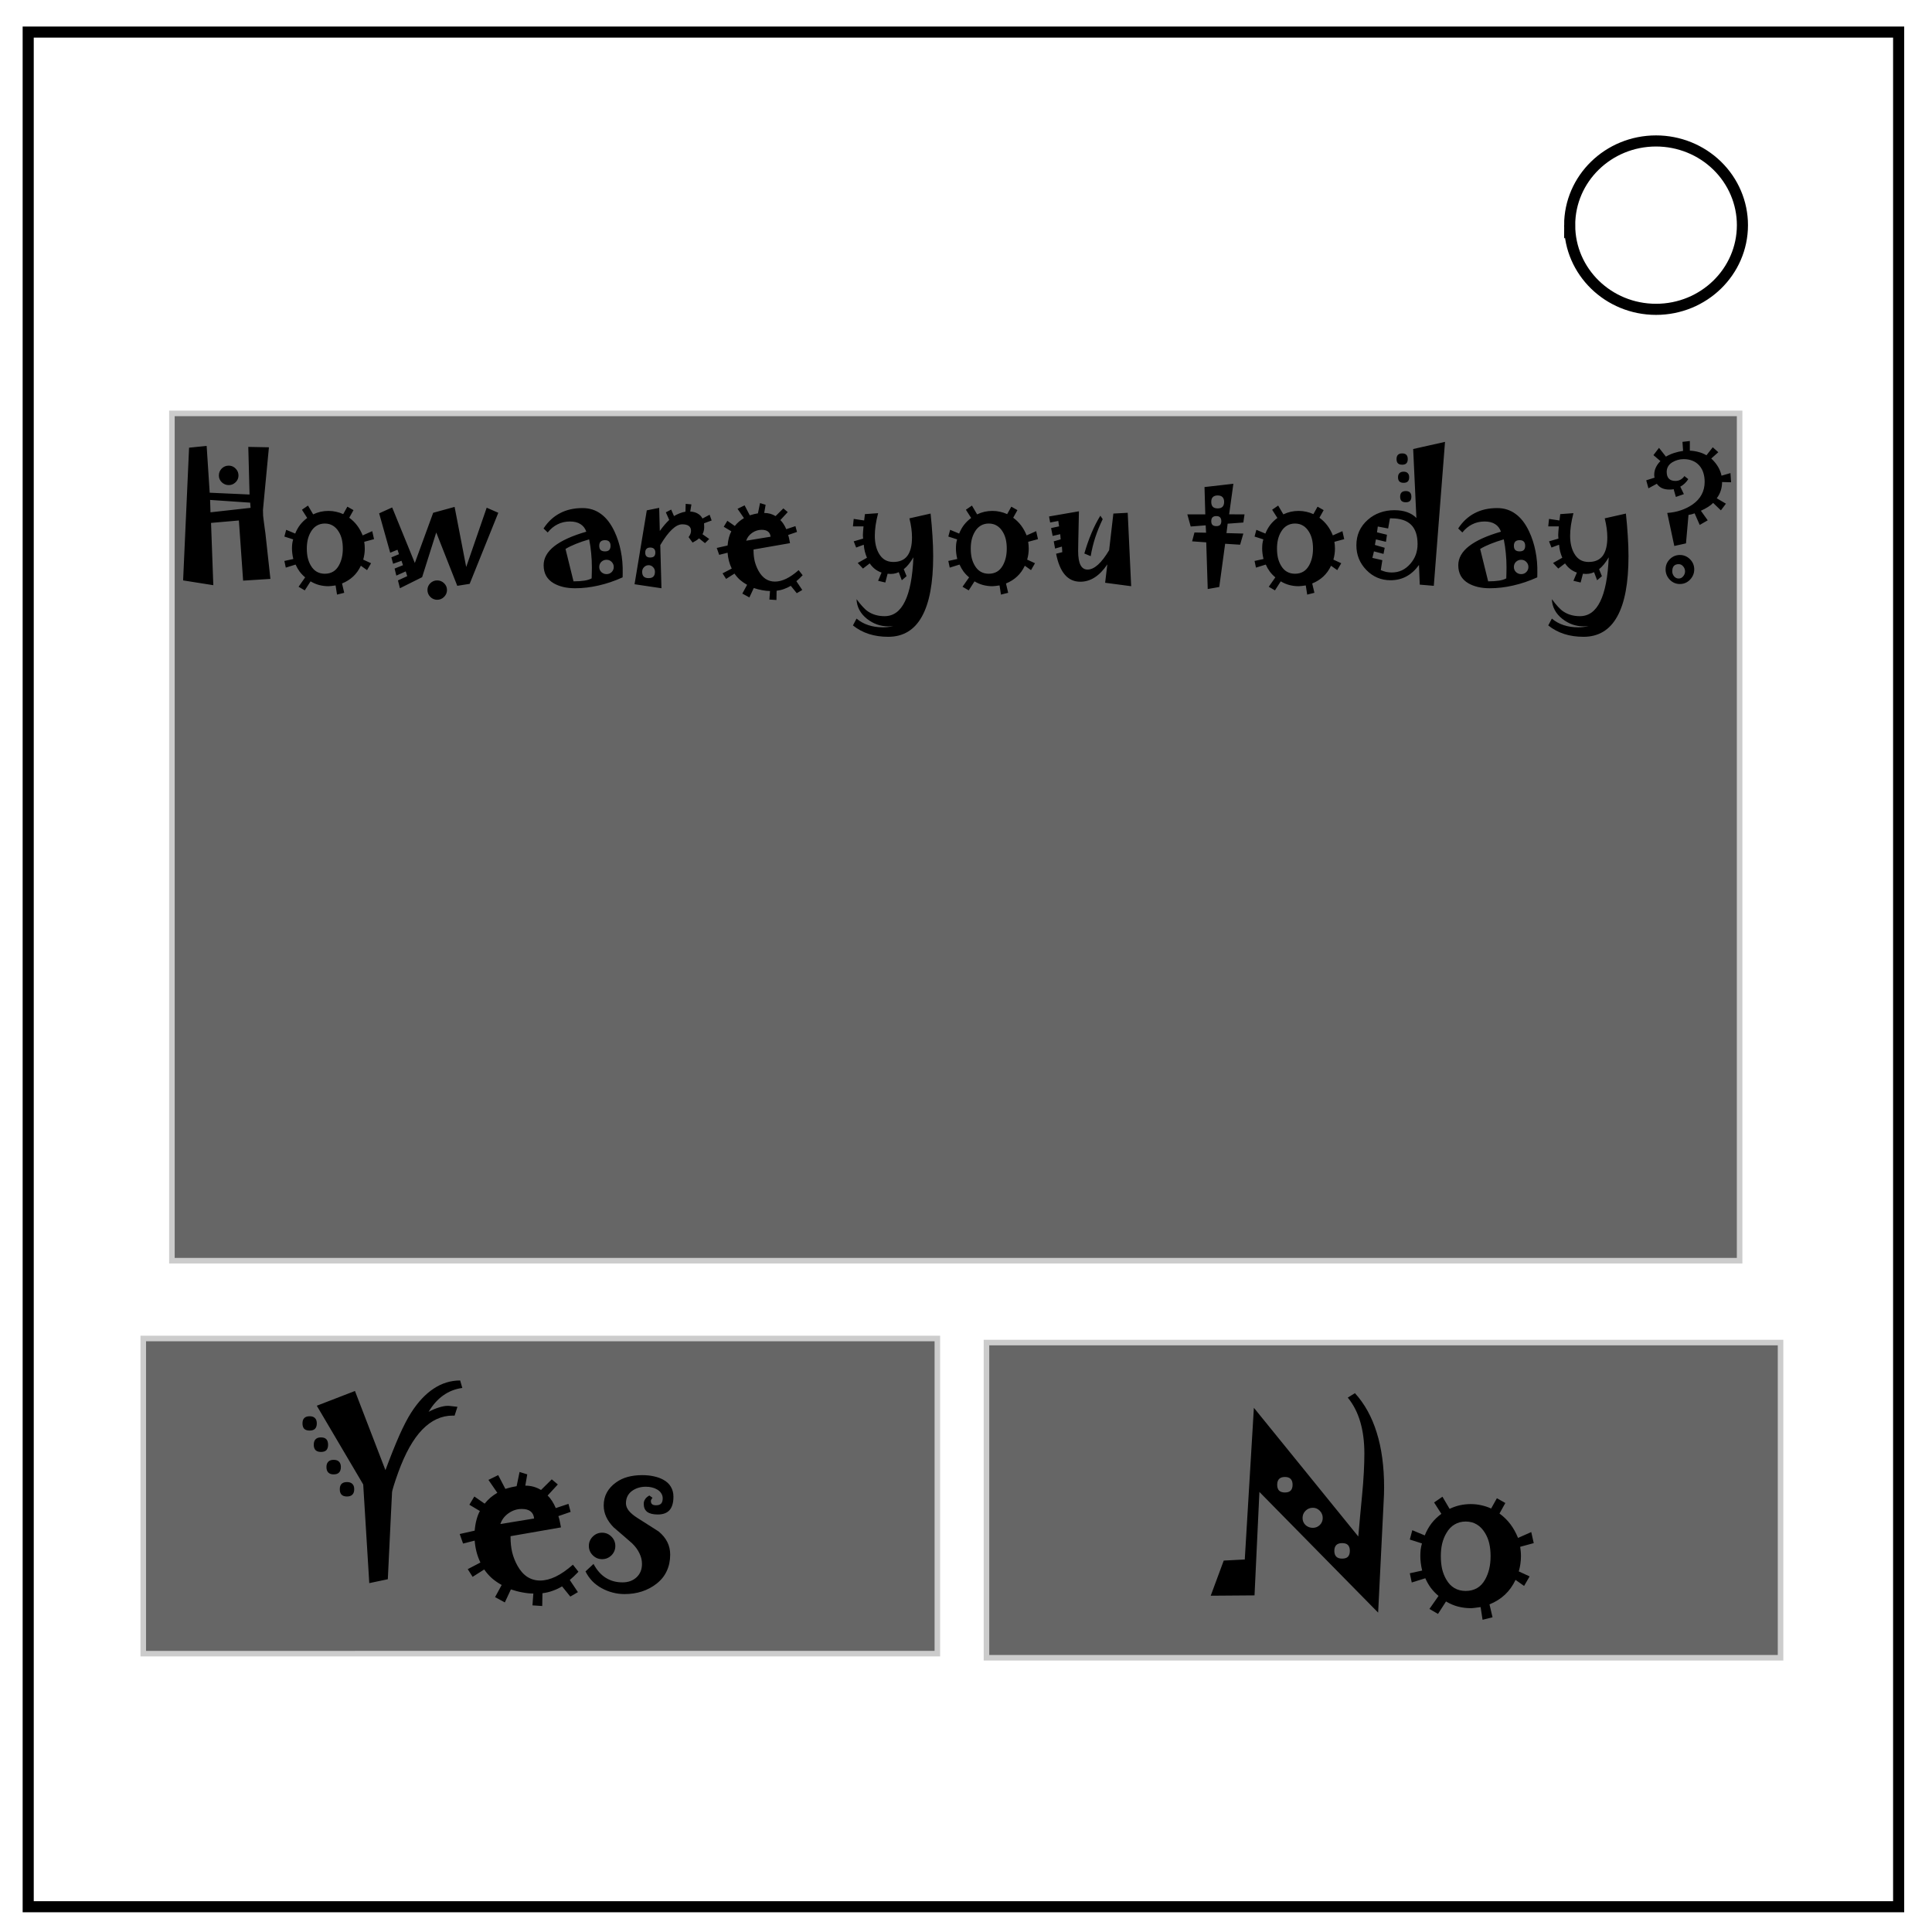 <svg xmlns="http://www.w3.org/2000/svg" viewBox="0 0 348 348" fill="none"><path d="M5.079 5.776h336.913v337.67H5.08z" stroke-width="2" stroke="#000"/><path d="M282.734 40.554c0-8.376 6.966-15.165 15.56-15.165 4.126 0 8.084 1.597 11.001 4.441 2.918 2.844 4.558 6.702 4.558 10.724 0 8.376-6.966 15.165-15.56 15.165-8.593 0-15.559-6.79-15.559-15.165z" stroke-width="2" stroke="#000"/><path d="M30.966 74.466h282.381v152.619H30.967z" fill="#666" stroke="#ccc"/><g aria-label="How are you today?" style="line-height:1.25;-inkscape-font-specification:'antro Vectra'" font-weight="400" font-size="28.937" font-family="Jokerman" letter-spacing="0" word-spacing="0" fill="#000" stroke-width=".723"><path d="M42.958 85.654q0 .706-.523 1.215-.522.508-1.229.508-.72 0-1.257-.508-.523-.509-.523-1.215 0-.735.508-1.258.523-.523 1.272-.523.72 0 1.23.523.522.523.522 1.258zm5.75 18.622l-4.916.311-.763-10.837-5.016.438.41 11.219-5.44-.862 1.074-23.907 3.165-.325.55 8.435 7.178.325-.226-8.577 3.716.071-.72 7.545q-.184 1.894-.269 2.84l-.085.933q0 .494.029 1.017.042.509.127 1.06.141.946.198 1.47.07.508.084.593zm-3.574-12.801l-.07-.933-7.22-.494.07 2.232zM67.374 97.113l-1.766.48q.042.269.07.58.028.296.028.635 0 .509-.07 1.003-.07.495-.212.99l1.413.65-.72 1.243-1.117-.791q-.537 1.144-1.385 1.935-.847.792-2.006 1.258l.396 1.681-1.3.325-.255-1.653q-.424.07-.749.099-.31.042-.536.042-.848 0-1.668-.212-.805-.212-1.554-.664l-1.046 1.625-1.116-.65 1.187-1.695q-.565-.467-1.003-1.046-.424-.58-.72-1.257l-1.767.55-.254-1.2 1.61-.354q-.127-.522-.183-1.003-.057-.48-.057-.876 0-.438.043-.848.056-.423.17-.805l-1.583-.509.325-1.215 1.625.678q.339-.861.876-1.568.55-.706 1.285-1.243l-.946-1.484 1.088-.749.932 1.583q.65-.311 1.328-.467.693-.155 1.428-.155.734 0 1.384.155.664.142 1.272.424l.749-1.342 1.102.622-.763 1.37q.833.608 1.427 1.4.593.79.989 1.78l1.724-.764zm-5.624 1.695q0-.89-.17-1.639-.169-.749-.55-1.37-.452-.75-1.074-1.117-.622-.381-1.456-.381-.805 0-1.44.381-.637.368-1.075 1.13-.367.622-.55 1.385-.17.75-.17 1.611 0 .919.17 1.682.183.748.536 1.356.438.763 1.074 1.13.636.368 1.455.368.848 0 1.484-.368.636-.367 1.06-1.13.339-.608.523-1.356.183-.763.183-1.682zM89.755 92.365l-5.157 12.801-2.233.354-3.787-9.608-2.543 8.053-3.999 1.993-.353-1.413 1.668-.763-.269-.862-1.695.763-.311-1.272 1.512-.607-.269-.792-1.512.537-.31-1.158 1.37-.565-.269-.806-1.314.537-1.992-7.093 2.346-1.06 4.083 10.004 3.306-9.043 3.858-1.06 2.09 10.824 3.689-10.682zm-9.24 13.904q0 .72-.524 1.243-.522.523-1.243.523-.72 0-1.243-.523-.51-.523-.51-1.243 0-.707.51-1.216.522-.508 1.243-.508.72 0 1.243.508.523.51.523 1.216zM112.164 103.23l-.014.764q-2.19.989-4.338 1.47-2.133.494-4.224.494-1.16 0-2.12-.226-.96-.226-1.724-.664-.904-.523-1.37-1.343-.452-.82-.452-1.907 0-1.922 1.921-3.434 1.936-1.512 5.765-2.614-.31-.904-1.06-1.37-.734-.466-1.879-.466-1.23 0-2.232.508-1.004.495-1.78 1.47l-.75-.72q1.187-1.824 2.94-2.742 1.751-.933 4.083-.933 1.893 0 3.32 1.06 1.441 1.046 2.43 3.151.778 1.653 1.145 3.532.381 1.865.34 3.97zm-2.19-4.916q0-.509-.254-.763-.24-.255-.75-.255-.508 0-.776.255-.255.254-.255.763 0 .508.255.763.268.24.777.24.508 0 .749-.24.254-.255.254-.763zm-3.363 3.871q0-1.286-.127-2.543-.113-1.258-.367-2.487-1.329.382-2.402.82-1.06.423-1.851.904l1.44 5.835q1.131 0 1.95-.127.82-.127 1.315-.41.028-.508.028-1.003.014-.494.014-.989zm3.942-.056q0-.537-.381-.919-.368-.381-.919-.381-.537 0-.932.367-.382.367-.382.933 0 .55.382.918.395.367.932.367.551 0 .919-.367.381-.381.381-.918zM128.187 93.75l-1.37.509q0 .113.013.339.014.226.014.353 0 .367-.084.692-.071.311-.226.58l1.215.861-.763.75-1.074-.863q-.226.212-.523.396-.282.184-.636.367l-.72-.989q.226-.282.325-.565.113-.282.113-.565 0-.58-.396-.876-.396-.297-1.187-.297-.876 0-1.865.947-.989.932-2.091 2.798l.212 7.77-4.846-.72 2.204-13.31 2.232-.452.113 4.168q.452-.636.876-1.13.424-.495.82-.862l-.608-1.37.961-.495.509 1.173q.494-.297 1.003-.495.523-.212 1.06-.297l.042-1.413 1.031.1-.212 1.285q.792.043 1.343.367.565.311.862.89l1.285-.678zm-10.145 5.779q0-.438-.226-.664-.226-.24-.707-.24-.438 0-.664.24-.226.226-.226.664 0 .452.226.678.226.212.664.212.48 0 .707-.212.226-.226.226-.678zm-.07 3.462q0-.495-.34-.834-.325-.353-.805-.353-.467 0-.82.353-.339.339-.339.834 0 .579.283.861.296.283.876.283.593 0 .862-.283.282-.282.282-.861zM144.577 103.612l-.636.636q-.282.268-.494.438l1.06 1.583-.99.579-1.074-1.328q-.565.339-1.2.565-.636.24-1.357.325l-.028 1.667-1.272-.085.113-1.54q-.65 0-1.385-.141-.734-.127-1.54-.396l-.79 1.696-1.273-.693.862-1.582q-.692-.382-1.271-.876-.566-.509-1.004-1.145l-1.511.961-.636-1.003 1.653-.862q-.325-.678-.509-1.384-.183-.721-.24-1.47l-1.512.382-.438-1.244 1.95-.438q.07-.791.24-1.427.17-.636.438-1.13l-1.37-.82.65-1.074 1.342.933q.353-.438.763-.791.424-.354.89-.622l-1.158-1.681 1.271-.622.933 1.794q.452-.141.82-.226.367-.085.65-.127l.38-1.85 1.004.31-.254 1.47q.565 0 1.073.14.509.142.975.425l1.4-1.385.79.664-1.328 1.441q.311.297.58.72.268.41.48.92l1.653-.552.283 1.046-1.597.55q.113.312.184.679.084.367.155.791l-6.57 1.145v.155q0 1.032.212 1.95.226.904.678 1.724.537.975 1.286 1.47.749.48 1.681.48.961 0 2.02-.509 1.06-.509 2.247-1.554zm-5.779-6.937q-.056-.622-.466-.933-.396-.31-1.145-.31-.918 0-1.71.55-.79.551-1.073 1.413zM168.088 100.165q0 7.262-2.034 10.893-2.02 3.646-6.076 3.646-1.88 0-3.476-.509-1.582-.509-2.868-1.54l.65-1.23q.947.792 2.12 1.174 1.186.395 2.6.395.508 0 .974-.056.48-.043.933-.17-.226.028-.453.043-.211.014-.438.014-1.073 0-2.034-.34-.961-.339-1.823-1.017-.904-.72-1.37-1.61-.467-.877-.51-1.936.58.79 1.103 1.356.523.58 1.003.89.622.41 1.342.608.735.212 1.597.212 2.388 0 3.674-2.657 1.3-2.642 1.526-7.94-.424.72-.862 1.257-.424.523-.876.876l.508 1.258-.861.734-.551-1.455q-.438.212-.947.283-.495.07-1.06 0l-.41 1.582-1.3-.31.622-1.484q-.636-.212-1.173-.622-.536-.41-.96-1.031l-1.216.932-.946-1.003 1.667-.947q-.226-.522-.381-1.102-.142-.593-.198-1.243l-1.37.509-.439-1.117 1.696-.494-.029-.311q-.014-.17-.014-.34 0-.197.029-.578.042-.396.084-.975h-1.907l.141-1.343 1.88.283.14-1.145 2.375-.17q-.297 1.16-.453 2.19-.14 1.018-.14 1.894 0 .947.183 1.738t.537 1.413q.438.777 1.088 1.173.65.381 1.526.381 1.695 0 2.529-1.102.833-1.116.833-3.334 0-.763-.113-1.611-.113-.862-.353-1.809l3.815-.862q.226 2.106.34 4.027.126 1.908.126 3.632zM186.965 97.113l-1.766.48q.042.269.07.58.03.296.03.635 0 .509-.072 1.003-.07.495-.212.99l1.413.65-.72 1.243-1.116-.791q-.537 1.144-1.385 1.935-.848.792-2.006 1.258l.395 1.681-1.3.325-.254-1.653q-.424.07-.749.099-.31.042-.537.042-.848 0-1.667-.212-.806-.212-1.554-.664l-1.046 1.625-1.116-.65 1.187-1.695q-.566-.467-1.004-1.046-.423-.58-.72-1.257l-1.766.55-.255-1.2 1.611-.354q-.127-.522-.184-1.003-.056-.48-.056-.876 0-.438.042-.848.057-.423.17-.805l-1.583-.509.325-1.215 1.625.678q.34-.861.876-1.568.551-.706 1.286-1.243l-.947-1.484 1.088-.749.933 1.583q.65-.311 1.328-.467.692-.155 1.427-.155.735 0 1.385.155.664.142 1.271.424l.75-1.342 1.101.622-.763 1.37q.834.608 1.428 1.4.593.79.989 1.78l1.723-.764zm-5.623 1.695q0-.89-.17-1.639t-.55-1.37q-.453-.75-1.075-1.117-.621-.381-1.455-.381-.805 0-1.441.381-.636.368-1.074 1.13-.367.622-.551 1.385-.17.75-.17 1.611 0 .919.17 1.682.184.748.537 1.356.438.763 1.074 1.13.635.368 1.455.368.848 0 1.484-.368.635-.367 1.06-1.13.338-.608.522-1.356.184-.763.184-1.682zM198.622 93.51q-.791 1.639-1.342 3.306-.537 1.667-.82 3.363l-1.144-.48q.565-1.965 1.286-3.674.72-1.71 1.596-3.137zm5.129 12.08l-4.69-.621.395-3.307q-1.06 1.569-2.275 2.346-1.215.777-2.586.777-1.695 0-2.783-1.258-1.088-1.257-1.583-3.786l1.116-.283-.07-1.003-1.23.353-.24-1.3 1.244-.353-.071-.932-1.37.31-.283-1.413 1.441-.31-.141-.975-1.47.282-.197-1.088 5.383-.932q-.07 3.49-.113 5.284-.029 1.795-.029 1.88 0 1.68.424 2.514.424.82 1.272.82.904 0 1.88-.876.974-.876 2.006-2.614l.763-6.599 2.585-.14zM224.168 92.648l-.212 1.47-2.826.211-.212 1.696 3.038.084-.58 2.007-2.698-.17-1.06 7.786-2.077.367-.268-8.407-2.543-.184.423-1.596 2.092.042-.071-1.328-2.699.212-.607-2.19h3.235l-.141-4.917 5.2-.594-.763 5.51zm-3.674-2.247q0-.58-.296-.862-.283-.296-.862-.296-.58 0-.876.296-.283.283-.283.862 0 .594.283.89.296.283.876.283.58 0 .862-.283.296-.296.296-.89zm-.508 3.476q0-.466-.226-.692-.212-.226-.664-.226-.467 0-.693.226-.226.226-.226.692 0 .452.226.678.226.212.693.212.452 0 .664-.212.226-.226.226-.678zM242.127 97.113l-1.767.48q.043.269.071.58.028.296.028.635 0 .509-.07 1.003-.07.495-.212.99l1.413.65-.72 1.243-1.117-.791q-.537 1.144-1.385 1.935-.848.792-2.006 1.258l.395 1.681-1.3.325-.254-1.653q-.424.07-.749.099-.31.042-.537.042-.847 0-1.667-.212-.805-.212-1.554-.664l-1.046 1.625-1.116-.65 1.187-1.695q-.565-.467-1.003-1.046-.424-.58-.72-1.257l-1.767.55-.254-1.2 1.61-.354q-.127-.522-.183-1.003-.057-.48-.057-.876 0-.438.043-.848.056-.423.17-.805l-1.583-.509.325-1.215 1.625.678q.339-.861.876-1.568.55-.706 1.285-1.243l-.946-1.484 1.088-.749.932 1.583q.65-.311 1.328-.467.693-.155 1.427-.155.735 0 1.385.155.664.142 1.272.424l.749-1.342 1.102.622-.763 1.37q.833.608 1.427 1.4.593.79.989 1.78l1.724-.764zm-5.624 1.695q0-.89-.17-1.639t-.55-1.37q-.453-.75-1.074-1.117-.622-.381-1.456-.381-.805 0-1.44.381-.637.368-1.075 1.13-.367.622-.55 1.385-.17.75-.17 1.611 0 .919.17 1.682.183.748.536 1.356.438.763 1.074 1.13.636.368 1.455.368.848 0 1.484-.368.636-.367 1.06-1.13.339-.608.522-1.356.184-.763.184-1.682zM253.571 82.7q0 .51-.254.764-.24.24-.749.24-.508 0-.763-.24-.254-.255-.254-.763 0-.523.254-.777.255-.255.763-.255.509 0 .75.255.253.254.253.777zm.255 3.265q0 .522-.255.763-.24.24-.748.24-.495 0-.75-.24-.254-.24-.254-.763 0-.48.255-.735.254-.269.749-.269.508 0 .748.269.255.254.255.735zm.395 3.504q0 .522-.254.763-.24.24-.749.24-.508 0-.763-.24-.254-.24-.254-.763 0-.509.254-.763.255-.255.763-.255.509 0 .749.255.254.254.254.763zm6.062-9.877l-2.02 25.928-2.53-.212-.141-3.547q-.975 1.37-2.26 2.063-1.272.692-2.855.692-2.571 0-4.366-1.85-1.794-1.851-1.794-4.437 0-1.399.508-2.543.523-1.159 1.555-2.063.974-.862 2.175-1.286 1.201-.438 2.6-.438 1.328 0 2.303.353.99.353 1.668 1.046l-.58-12.42zm-4.945 18.425q0-2.36-1.173-3.504-1.173-1.145-3.533-1.145h-.268l-.325 1.823-1.865-.353-.141 1.045 1.794.438-.184 1.272-1.808-.438-.184 1.003 1.766.509-.212 1.102-1.723-.452-.283 1.173 1.794.41-.282 1.794q.494.212.989.325.494.099.975.099 1.003 0 1.837-.382.833-.395 1.526-1.187.65-.749.975-1.625.325-.89.325-1.907zM276.913 103.23l-.014.764q-2.19.989-4.338 1.47-2.133.494-4.224.494-1.159 0-2.12-.226-.96-.226-1.723-.664-.905-.523-1.371-1.343-.452-.82-.452-1.907 0-1.922 1.921-3.434 1.936-1.512 5.765-2.614-.31-.904-1.06-1.37-.734-.466-1.879-.466-1.229 0-2.232.508-1.003.495-1.78 1.47l-.75-.72q1.188-1.824 2.94-2.742 1.752-.933 4.083-.933 1.893 0 3.32 1.06 1.442 1.046 2.43 3.151.778 1.653 1.145 3.532.382 1.865.34 3.97zm-2.19-4.916q0-.509-.254-.763-.24-.255-.749-.255t-.777.255q-.254.254-.254.763 0 .508.254.763.268.24.777.24t.749-.24q.254-.255.254-.763zm-3.363 3.871q0-1.286-.127-2.543-.113-1.258-.367-2.487-1.328.382-2.402.82-1.06.423-1.851.904l1.441 5.835q1.13 0 1.95-.127.82-.127 1.314-.41.028-.508.028-1.003.014-.494.014-.989zm3.942-.056q0-.537-.381-.919-.367-.381-.918-.381-.537 0-.933.367-.381.367-.381.933 0 .55.381.918.396.367.933.367.55 0 .918-.367.381-.381.381-.918zM293.332 100.165q0 7.262-2.035 10.893-2.02 3.646-6.076 3.646-1.879 0-3.476-.509-1.582-.509-2.868-1.54l.65-1.23q.947.792 2.12 1.174 1.186.395 2.6.395.508 0 .974-.056.48-.043.933-.17-.226.028-.452.043-.212.014-.438.014-1.074 0-2.035-.34-.96-.339-1.823-1.017-.904-.72-1.37-1.61-.466-.877-.509-1.936.58.79 1.102 1.356.523.58 1.003.89.622.41 1.343.608.734.212 1.596.212 2.388 0 3.674-2.657 1.3-2.642 1.526-7.94-.424.72-.862 1.257-.424.523-.876.876l.509 1.258-.862.734-.551-1.455q-.438.212-.947.283-.494.07-1.06 0l-.41 1.582-1.3-.31.622-1.484q-.635-.212-1.172-.622-.537-.41-.961-1.031l-1.215.932-.947-1.003 1.667-.947q-.226-.522-.381-1.102-.141-.593-.198-1.243l-1.37.509-.438-1.117 1.695-.494q-.014-.142-.028-.311-.014-.17-.014-.34 0-.197.028-.578.042-.396.085-.975h-1.908l.142-1.343 1.879.283.141-1.145 2.374-.17q-.297 1.16-.452 2.19-.142 1.018-.142 1.894 0 .947.184 1.738t.537 1.413q.438.777 1.088 1.173.65.381 1.526.381 1.695 0 2.53-1.102.833-1.116.833-3.334 0-.763-.113-1.611-.113-.862-.354-1.809l3.815-.862q.226 2.106.34 4.027.127 1.908.127 3.632zM311.813 86.869l-1.625-.043q0 .82-.24 1.555-.226.72-.72 1.37l1.652.975-.904 1.201-1.399-1.342q-.339.367-.904.72-.551.354-1.3.693l1.23 1.724-1.442.833-.918-2.09q-.297.112-.58.183-.268.07-.522.099l-.453 5.129-2.105.466-1.271-5.949q1.37-.098 2.5-.494 1.145-.396 2.063-1.032 1.088-.763 1.625-1.78.551-1.017.551-2.289 0-.904-.24-1.639-.226-.735-.72-1.3-.51-.579-1.216-.862-.706-.296-1.61-.296-.58 0-1.088.155-.509.141-.947.41-.509.31-.763.749-.254.438-.254.989 0 .805.395 1.215.396.41 1.187.41.466 0 .876-.212t.735-.664l.692.55q-.268.425-.636.778-.353.339-.805.58l.65 1.341-1.441.509-.41-1.413q-.141.057-.325.07-.184.015-.41.015-.777 0-1.356-.254-.565-.269-.933-.792l-1.511.82-.396-1.441 1.512-.48q-.029-.114-.057-.241-.014-.141-.014-.297 0-.65.283-1.271.282-.622.833-1.173l-1.257-1.074 1.003-1.314 1.243 1.583q.679-.396 1.456-.65.777-.255 1.639-.382l-.113-1.625 1.328-.155v1.738q.862.042 1.61.254.75.198 1.385.58l1.13-1.442 1.004.89-1.272 1.13q.735.679 1.201 1.456.466.763.65 1.639l1.61-.466zm-6.64 15.684q0 1.073-.764 1.865-.749.777-1.823.777-1.06 0-1.822-.777-.75-.792-.75-1.865 0-1.06.75-1.823.763-.763 1.822-.763 1.06 0 1.823.763.763.763.763 1.823zm-1.654.367q0-.509-.34-.904-.324-.396-.805-.396-.579 0-.876.325-.282.325-.282.975 0 .494.325.89.339.396.833.396.48 0 .806-.396.339-.41.339-.89z" style="-inkscape-font-specification:Jokerman"/></g><path d="M25.805 241.093H168.84v56.771H25.805zM177.686 241.83H320.72v56.772H177.686z" fill="#666" stroke="#ccc"/><g aria-label="Yes" style="line-height:1.25;-inkscape-font-specification:'antro Vectra'" font-weight="400" font-size="40" font-family="Jokerman" letter-spacing="0" word-spacing="0" fill="#000"><path d="M57.064 256.39q0 .645-.332.977-.312.312-.957.312-.644 0-.976-.312-.313-.332-.313-.977 0-.644.313-.957.332-.332.976-.332.645 0 .957.332.332.313.332.957zm2.031 3.848q0 .644-.312.976-.313.313-.977.313-.625 0-.957-.313-.332-.332-.332-.976 0-.664.332-.996.332-.332.957-.332.664 0 .977.332.312.332.312.996zm2.305 4.004q0 .664-.332.996-.312.332-.976.332-.625 0-.957-.332-.332-.332-.332-.996 0-.625.332-.957.332-.332.957-.332.664 0 .976.332.332.332.332.957zm21.875-14.239q-1.894.254-3.418 1.329-1.504 1.054-2.656 2.968 1.055-.547 1.914-.8.879-.274 1.523-.274.313 0 .743.059.449.039 1.015.117l-.508 1.582h-.351q-3.027 0-5.488 2.539-2.442 2.52-4.317 7.695-.547 1.524-.82 2.422-.274.899-.293 1.113l-.195 3.926q-.176 3.926-.567 11.778l-3.34.703-1.093-17.774-8.36-14.18 6.875-2.656 5.489 14.258q1.367-3.672 2.5-6.25 1.152-2.578 2.128-4.101 1.856-2.891 4.063-4.336 2.207-1.465 4.766-1.465zm-19.472 18.243q0 .644-.333.976-.332.332-.976.332-.645 0-.977-.332-.312-.332-.312-.976 0-.645.312-.957.332-.332.977-.332.644 0 .976.332.333.312.333.957zM104.193 283.109l-.879.879q-.39.37-.683.605l1.464 2.188-1.367.8-1.484-1.835q-.781.468-1.66.78-.88.333-1.875.45l-.04 2.305-1.757-.117.156-2.13q-.898 0-1.914-.195-1.016-.175-2.129-.547l-1.094 2.344-1.757-.957 1.191-2.187q-.957-.528-1.758-1.211-.781-.703-1.387-1.582l-2.09 1.328-.878-1.387 2.285-1.191q-.45-.938-.703-1.914-.254-.996-.332-2.032l-2.09.528-.606-1.719 2.696-.605q.097-1.094.332-1.973.234-.879.605-1.563l-1.894-1.132.898-1.485 1.856 1.29q.488-.606 1.054-1.095.586-.488 1.23-.859l-1.6-2.324 1.757-.86 1.29 2.481q.624-.195 1.132-.313.508-.117.898-.175l.528-2.559 1.386.43-.351 2.031q.781 0 1.484.195.703.196 1.348.586l1.933-1.914 1.094.918-1.836 1.992q.43.41.801.996.371.567.664 1.27l2.285-.762.39 1.446-2.206.761q.156.43.254.938.117.508.215 1.094l-9.082 1.582v.214q0 1.426.293 2.696.312 1.25.937 2.383.742 1.347 1.777 2.03 1.036.665 2.325.665 1.328 0 2.793-.703 1.464-.703 3.105-2.149zm-7.988-9.59q-.078-.86-.645-1.29-.547-.429-1.582-.429-1.27 0-2.363.762-1.094.762-1.484 1.953zM121.302 269.593q0 1.621-.703 2.422-.703.781-2.109.781-1.27 0-1.914-.468-.625-.489-.625-1.446 0-.468.254-.84.254-.39.762-.664l.566.41q-.137.157-.215.313-.078.137-.078.273 0 .391.234.586.235.176.684.176.625 0 .918-.293.293-.312.293-.957 0-.508-.274-.918-.253-.41-.78-.703-.41-.234-.919-.351-.488-.118-1.074-.118-.742 0-1.348.196-.586.175-1.113.547-.566.41-.84.976-.273.567-.273 1.27 0 .683.527 1.347.528.645 1.543 1.29 1.836 1.171 2.793 1.777.977.605 1.035.664 1.055.879 1.563 1.914.508 1.015.508 2.246 0 1.64-.625 2.969-.606 1.328-1.875 2.304-1.153.899-2.598 1.368-1.426.468-3.125.468-1.113 0-2.129-.273-1.016-.254-1.973-.781-.976-.528-1.718-1.29-.723-.761-1.211-1.738l1.445-1.347q.898 1.68 2.207 2.5 1.309.82 3.008.82 1.543 0 2.52-.899.995-.917.995-2.421 0-.977-.449-1.895-.43-.937-1.328-1.816-.82-.723-1.66-1.446l-1.68-1.445q-.879-.898-1.328-1.875-.45-.977-.45-2.05 0-1.31.567-2.344.567-1.036 1.66-1.817.958-.683 2.13-.996 1.19-.312 2.578-.312 1.152 0 2.09.214.937.196 1.66.586.957.508 1.406 1.29.469.78.469 1.796zm-10.468 8.867q0 .997-.703 1.7-.704.683-1.68.683-.977 0-1.68-.703t-.703-1.68q0-.976.703-1.68.703-.702 1.68-.702t1.68.703q.703.703.703 1.68z" style="-inkscape-font-specification:Jokerman"/></g><g aria-label="No" style="line-height:1.25;-inkscape-font-specification:'antro Vectra'" font-weight="400" font-size="40" font-family="Jokerman" letter-spacing="0" word-spacing="0" fill="#000"><path d="M249.31 267.914q0 .605-.019 1.23-.02.606-.058 1.25l-.996 20.078-21.387-21.738-.88 18.633-7.89.059 2.344-6.329 3.79-.195 1.64-27.324 18.808 23.183q.157-1.875.332-3.73l.352-3.73q.215-2.227.312-4.102.098-1.875.098-3.398 0-3.184-.742-5.704-.742-2.52-2.246-4.355l1.289-.8q2.617 2.87 3.926 7.109 1.328 4.238 1.328 9.863zm-16.484-.469q0-.703-.351-1.055-.332-.351-1.035-.351-.684 0-1.036.351-.351.352-.351 1.055t.351 1.055q.352.332 1.036.332.703 0 1.035-.332.351-.352.351-1.055zm5.43 5.977q0-.743-.527-1.29-.528-.546-1.25-.546-.782 0-1.328.547-.528.527-.528 1.289 0 .761.528 1.27.546.507 1.328.507.722 0 1.25-.508.527-.527.527-1.27zm4.883 5.918q0-.684-.332-1.036-.332-.351-1.055-.351-.703 0-1.055.351-.351.352-.351 1.036 0 .703.351 1.054.352.352 1.055.352.723 0 1.055-.352.332-.351.332-1.054zM276.264 277.953l-2.442.664q.06.371.098.8.04.41.04.88 0 .703-.099 1.386-.097.684-.293 1.368l1.954.898-.996 1.719-1.543-1.094q-.743 1.582-1.915 2.676-1.171 1.094-2.773 1.738l.547 2.324-1.797.45-.352-2.286q-.585.098-1.035.137-.43.059-.742.059-1.172 0-2.305-.293-1.113-.293-2.148-.918l-1.445 2.246-1.543-.899 1.64-2.343q-.78-.645-1.386-1.446-.586-.8-.996-1.738l-2.442.762-.351-1.66 2.226-.489q-.176-.722-.254-1.386-.078-.664-.078-1.211 0-.606.059-1.172.078-.586.234-1.114l-2.187-.703.449-1.68 2.246.938q.469-1.191 1.21-2.168.763-.976 1.778-1.719l-1.308-2.05 1.504-1.035 1.289 2.187q.898-.43 1.836-.645.957-.214 1.972-.214 1.016 0 1.914.214.918.196 1.758.586l1.035-1.855 1.524.86-1.055 1.894q1.152.84 1.973 1.933.82 1.094 1.367 2.461l2.383-1.054zm-7.774 2.344q0-1.23-.234-2.266-.234-1.035-.762-1.895-.625-1.035-1.484-1.542-.86-.528-2.012-.528-1.113 0-1.992.528-.879.507-1.484 1.562-.508.86-.762 1.914-.234 1.035-.234 2.227 0 1.27.234 2.324.254 1.035.742 1.875.606 1.055 1.485 1.562.878.508 2.011.508 1.172 0 2.051-.508.879-.507 1.465-1.562.469-.84.723-1.875.253-1.055.253-2.324z" style="-inkscape-font-specification:Jokerman"/></g></svg>